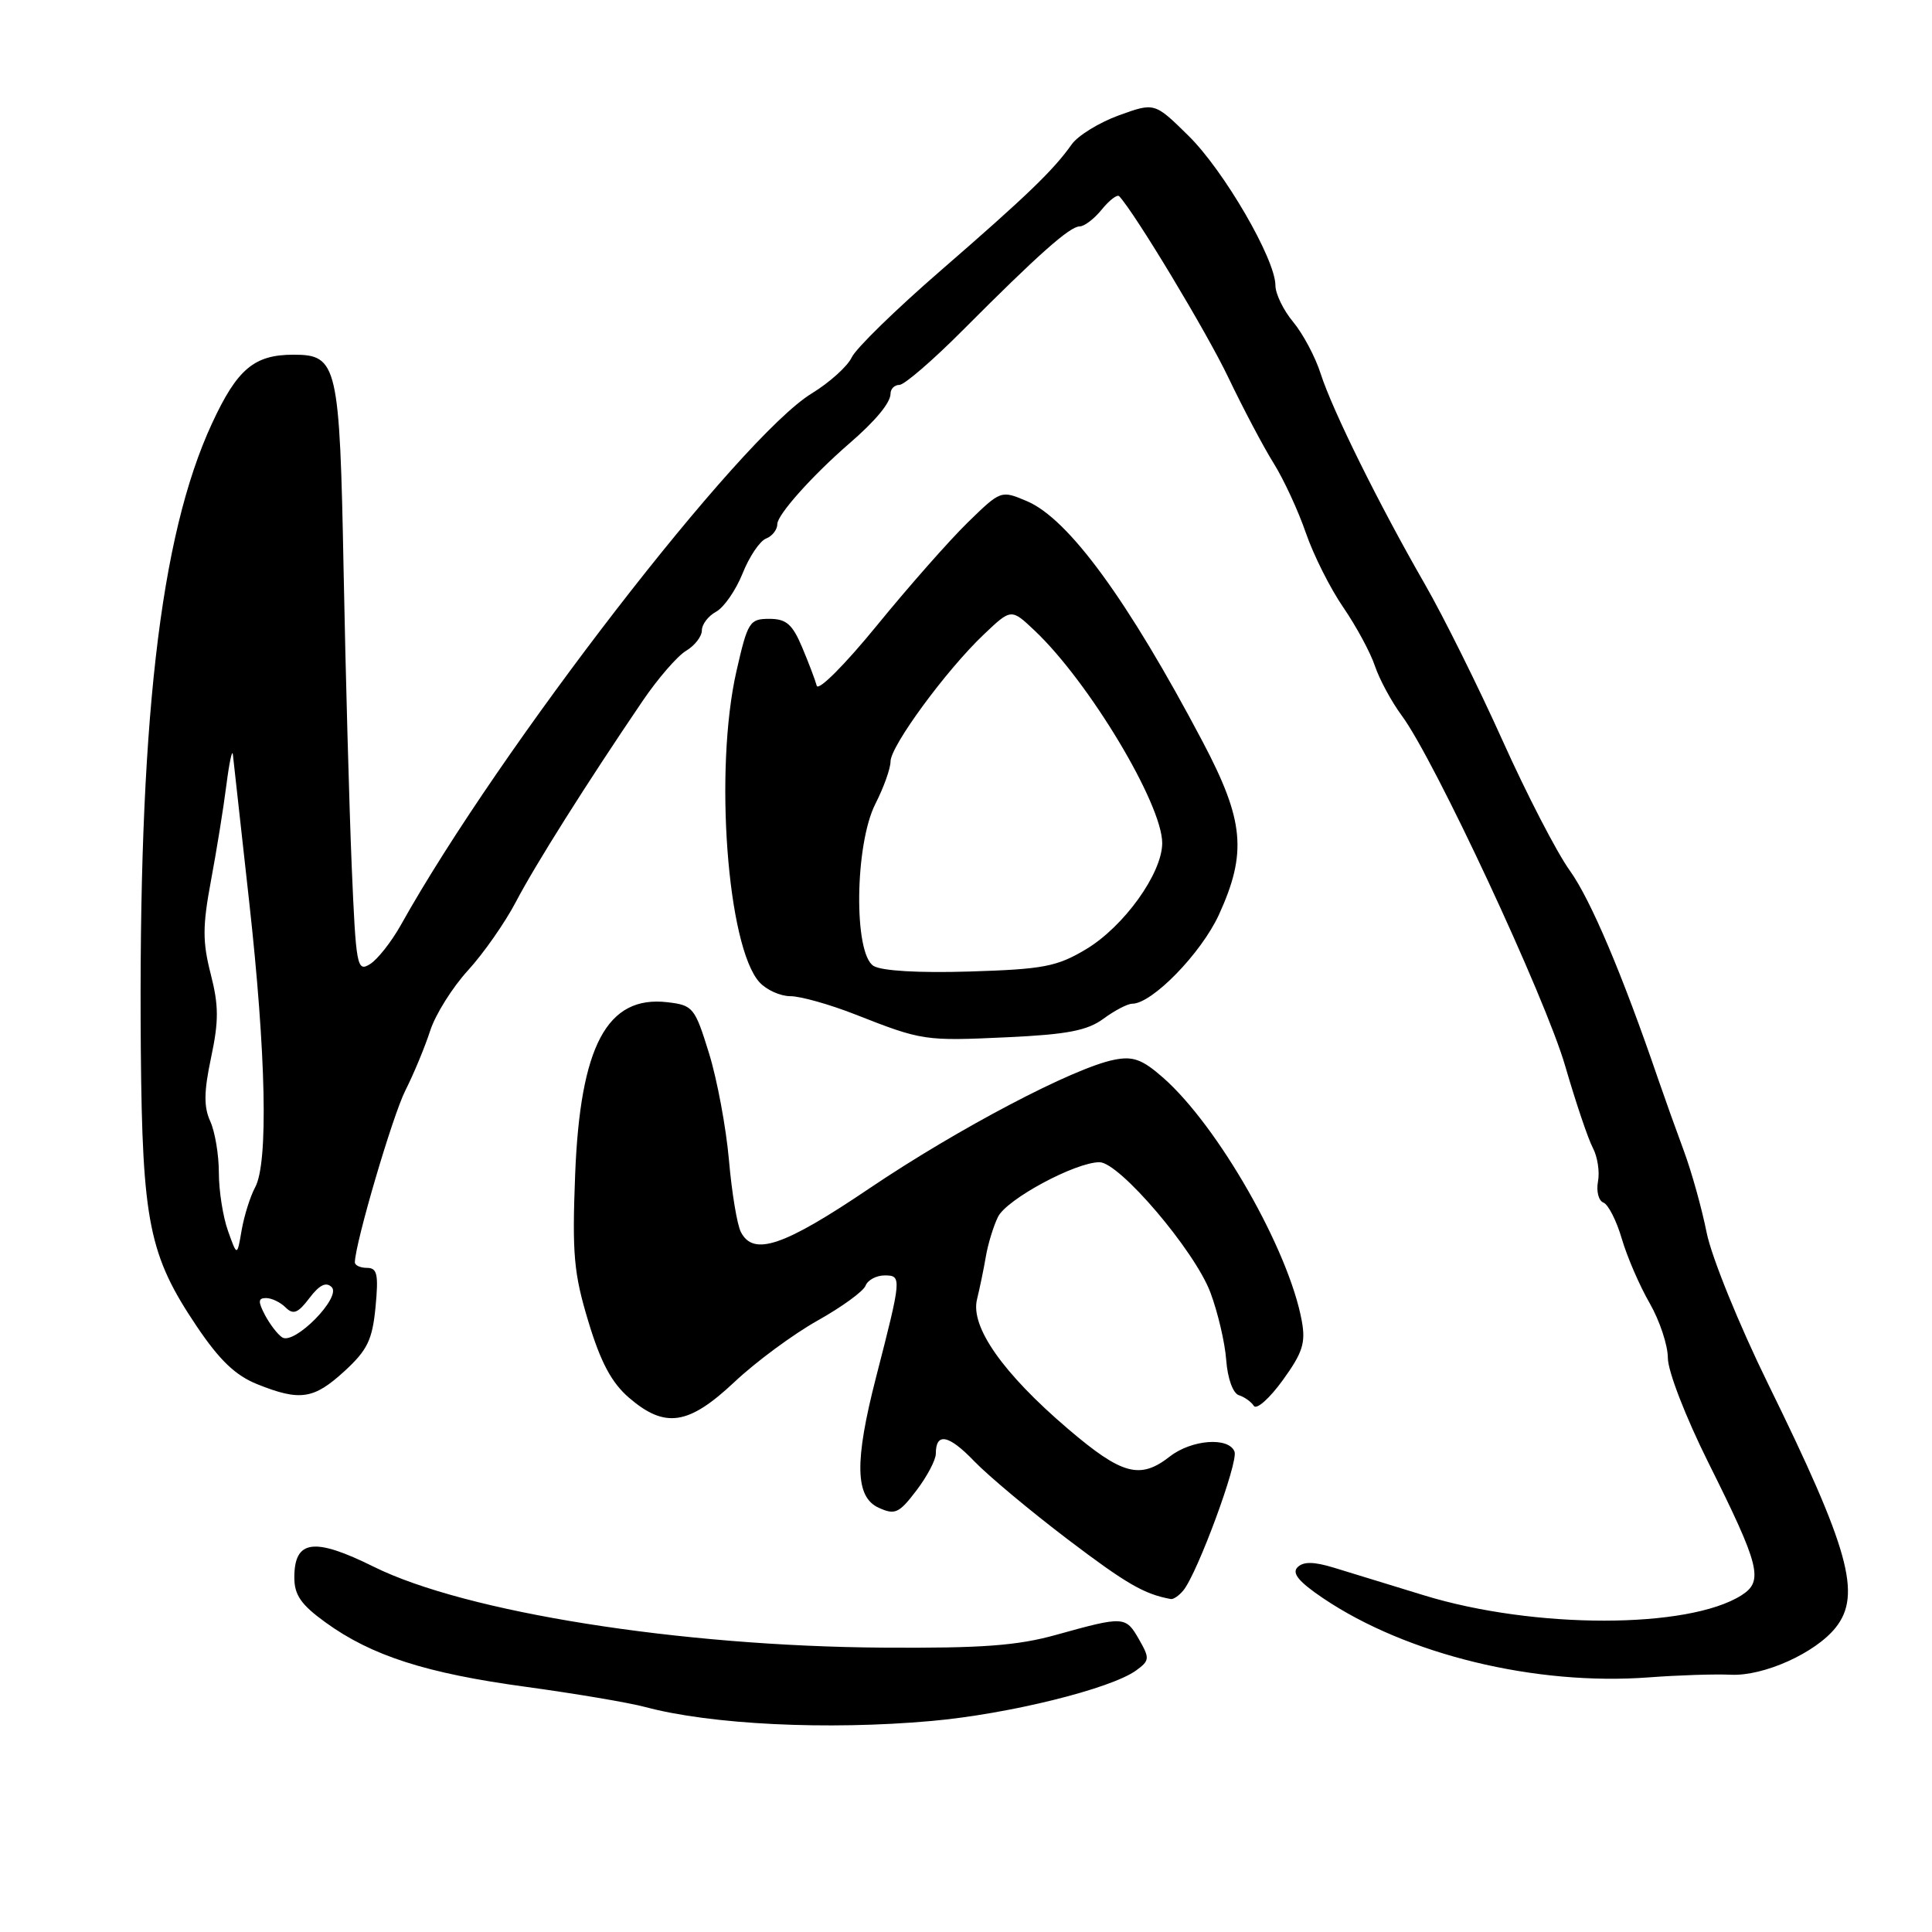 <?xml version="1.0" encoding="UTF-8" standalone="no"?>
<!DOCTYPE svg PUBLIC "-//W3C//DTD SVG 1.1//EN" "http://www.w3.org/Graphics/SVG/1.1/DTD/svg11.dtd" >
<svg xmlns="http://www.w3.org/2000/svg" xmlns:xlink="http://www.w3.org/1999/xlink" version="1.1" viewBox="0 0 256 256">
 <g >
 <path fill="currentColor"
d=" M 123.41 228.04 C 133.65 227.13 147.22 223.77 150.56 221.33 C 152.34 220.03 152.36 219.74 150.92 217.22 C 149.16 214.14 148.92 214.13 140.00 216.61 C 134.83 218.06 130.13 218.41 117.00 218.32 C 90.07 218.14 61.69 213.63 49.54 207.61 C 41.60 203.67 39.00 204.02 39.00 209.03 C 39.00 211.34 39.89 212.63 43.11 214.96 C 49.21 219.39 56.47 221.72 69.66 223.51 C 76.17 224.40 83.30 225.60 85.50 226.19 C 94.20 228.52 109.63 229.27 123.41 228.04 Z  M 229.35 221.91 C 233.70 222.12 240.55 219.03 243.23 215.67 C 246.71 211.30 245.04 205.29 234.26 183.33 C 230.42 175.50 226.78 166.54 226.14 163.33 C 225.50 160.12 224.14 155.25 223.12 152.50 C 222.10 149.75 220.57 145.47 219.72 143.00 C 214.99 129.16 210.78 119.22 208.01 115.36 C 206.28 112.96 202.27 105.19 199.08 98.09 C 195.89 91.00 191.25 81.66 188.77 77.35 C 182.71 66.81 176.56 54.39 174.99 49.50 C 174.29 47.30 172.65 44.23 171.36 42.67 C 170.06 41.12 169.00 38.93 169.00 37.82 C 169.00 34.35 162.16 22.57 157.46 17.97 C 152.99 13.57 152.99 13.57 148.24 15.29 C 145.64 16.24 142.82 17.97 142.00 19.14 C 139.58 22.56 136.07 25.94 124.65 35.85 C 118.72 40.99 113.42 46.16 112.86 47.35 C 112.31 48.53 109.93 50.68 107.56 52.13 C 98.08 57.93 66.15 99.23 53.12 122.56 C 51.87 124.79 50.03 127.13 49.03 127.75 C 47.30 128.83 47.17 128.11 46.60 114.70 C 46.28 106.89 45.79 89.30 45.53 75.61 C 45.01 48.27 44.71 47.00 38.89 47.00 C 33.68 47.00 31.43 48.89 28.09 56.11 C 21.15 71.09 18.30 96.15 18.66 139.20 C 18.86 161.94 19.74 166.33 26.05 175.72 C 29.09 180.24 31.20 182.26 34.10 183.42 C 39.76 185.69 41.58 185.41 45.64 181.69 C 48.68 178.90 49.34 177.55 49.76 173.19 C 50.17 168.86 49.99 168.00 48.63 168.00 C 47.73 168.00 47.01 167.66 47.02 167.25 C 47.09 164.62 52.03 147.81 53.71 144.50 C 54.82 142.30 56.30 138.74 57.00 136.58 C 57.69 134.43 59.95 130.83 62.01 128.58 C 64.06 126.34 66.92 122.25 68.36 119.50 C 70.91 114.62 77.79 103.71 85.15 92.88 C 87.16 89.92 89.75 86.93 90.90 86.24 C 92.06 85.55 93.00 84.33 93.00 83.53 C 93.00 82.73 93.85 81.62 94.88 81.06 C 95.91 80.51 97.49 78.23 98.39 76.00 C 99.28 73.76 100.68 71.68 101.51 71.36 C 102.33 71.04 103.00 70.18 103.00 69.44 C 103.00 68.20 107.64 63.01 112.52 58.78 C 116.02 55.76 118.00 53.36 118.00 52.17 C 118.00 51.52 118.53 51.00 119.18 51.00 C 119.83 51.00 123.61 47.74 127.58 43.75 C 137.59 33.70 141.76 30.00 143.06 30.00 C 143.68 30.00 145.00 28.99 146.00 27.75 C 147.01 26.51 148.04 25.73 148.30 26.00 C 150.39 28.24 159.87 43.97 162.75 50.00 C 164.72 54.12 167.43 59.25 168.77 61.39 C 170.11 63.54 172.03 67.69 173.04 70.63 C 174.05 73.56 176.28 78.00 178.00 80.49 C 179.71 82.99 181.60 86.48 182.19 88.26 C 182.79 90.04 184.39 92.99 185.74 94.82 C 190.06 100.63 204.77 132.18 207.40 141.26 C 208.80 146.08 210.45 150.97 211.07 152.12 C 211.68 153.28 211.99 155.28 211.74 156.56 C 211.50 157.85 211.82 159.10 212.46 159.35 C 213.10 159.59 214.20 161.75 214.90 164.15 C 215.60 166.54 217.26 170.38 218.59 172.68 C 219.91 174.98 221.00 178.25 221.00 179.94 C 221.00 181.68 223.35 187.75 226.35 193.77 C 233.22 207.54 233.71 209.50 230.76 211.38 C 223.71 215.86 203.29 215.87 188.69 211.39 C 184.19 210.00 178.81 208.36 176.76 207.73 C 174.07 206.91 172.70 206.90 171.93 207.67 C 171.15 208.45 172.10 209.60 175.30 211.76 C 186.38 219.24 203.44 223.39 218.50 222.26 C 222.35 221.97 227.23 221.81 229.35 221.91 Z  M 156.79 210.75 C 158.66 208.49 164.11 193.73 163.58 192.35 C 162.82 190.37 157.88 190.75 155.00 193.00 C 151.06 196.08 148.66 195.43 141.50 189.32 C 132.88 181.96 128.56 175.80 129.46 172.17 C 129.82 170.70 130.35 168.15 130.63 166.50 C 130.91 164.85 131.63 162.48 132.24 161.24 C 133.39 158.90 142.49 154.00 145.69 154.00 C 148.32 154.00 158.29 165.70 160.38 171.25 C 161.36 173.86 162.31 177.89 162.48 180.21 C 162.66 182.65 163.37 184.61 164.15 184.87 C 164.89 185.10 165.79 185.74 166.14 186.29 C 166.50 186.83 168.22 185.30 169.96 182.90 C 172.61 179.24 173.03 177.94 172.49 175.01 C 170.77 165.62 161.40 149.20 154.11 142.79 C 151.34 140.36 150.13 139.92 147.61 140.43 C 142.25 141.50 126.96 149.54 115.27 157.42 C 103.85 165.14 99.84 166.50 98.17 163.25 C 97.67 162.29 96.96 157.99 96.59 153.71 C 96.21 149.42 95.03 143.06 93.95 139.57 C 92.07 133.49 91.83 133.20 88.44 132.80 C 80.45 131.87 76.88 138.54 76.21 155.64 C 75.80 166.20 76.03 168.74 77.97 175.14 C 79.60 180.53 81.04 183.22 83.35 185.21 C 88.12 189.31 91.22 188.85 97.31 183.13 C 100.16 180.44 105.13 176.78 108.34 174.98 C 111.55 173.18 114.41 171.10 114.69 170.36 C 114.98 169.61 116.12 169.00 117.22 169.00 C 119.51 169.00 119.48 169.28 116.08 182.50 C 113.21 193.64 113.30 198.36 116.42 199.78 C 118.59 200.77 119.12 200.53 121.42 197.51 C 122.84 195.65 124.00 193.45 124.00 192.63 C 124.00 189.76 125.70 190.09 129.09 193.62 C 130.97 195.57 136.55 200.23 141.50 203.99 C 149.27 209.88 151.60 211.23 155.13 211.88 C 155.47 211.95 156.22 211.44 156.79 210.75 Z  M 146.21 134.99 C 147.70 133.89 149.41 133.00 150.02 133.00 C 152.66 133.00 159.16 126.32 161.51 121.21 C 165.26 113.01 164.86 108.72 159.39 98.34 C 149.45 79.50 141.58 68.73 136.06 66.40 C 132.64 64.95 132.61 64.96 128.24 69.22 C 125.82 71.58 120.41 77.71 116.21 82.86 C 111.96 88.07 108.42 91.62 108.22 90.86 C 108.02 90.11 107.15 87.81 106.28 85.75 C 104.99 82.70 104.18 82.00 101.93 82.00 C 99.32 82.00 99.07 82.40 97.58 88.95 C 94.62 101.95 96.36 125.43 100.63 130.15 C 101.56 131.17 103.40 132.00 104.73 132.00 C 106.07 132.00 109.94 133.09 113.33 134.42 C 122.21 137.91 122.51 137.95 133.50 137.44 C 141.41 137.07 144.07 136.56 146.21 134.99 Z  M 37.39 177.21 C 36.79 176.82 35.77 175.49 35.11 174.25 C 34.17 172.45 34.20 172.00 35.26 172.00 C 36.00 172.00 37.16 172.56 37.85 173.25 C 38.86 174.25 39.49 174.00 41.00 172.00 C 42.33 170.25 43.21 169.82 43.95 170.55 C 45.28 171.88 39.01 178.26 37.39 177.21 Z  M 30.21 163.10 C 29.54 161.23 29.00 157.76 29.00 155.40 C 29.00 153.03 28.49 149.96 27.86 148.58 C 26.99 146.67 27.01 144.65 27.97 140.13 C 29.00 135.29 28.99 133.23 27.92 129.06 C 26.83 124.80 26.83 122.71 27.95 116.72 C 28.69 112.75 29.62 107.03 30.00 104.00 C 30.39 100.97 30.78 99.17 30.86 100.00 C 30.95 100.83 31.91 109.56 33.01 119.41 C 35.26 139.67 35.57 154.08 33.81 157.32 C 33.16 158.52 32.36 161.07 32.02 163.00 C 31.42 166.50 31.42 166.50 30.21 163.10 Z  M 115.75 127.99 C 113.09 126.34 113.26 111.88 116.00 106.50 C 117.10 104.34 118.00 101.82 118.00 100.90 C 118.00 98.85 125.40 88.77 130.37 84.06 C 133.99 80.62 133.99 80.62 137.10 83.56 C 144.32 90.39 154.00 106.54 154.00 111.72 C 153.99 115.73 148.91 122.80 143.87 125.80 C 140.05 128.08 138.24 128.43 128.52 128.73 C 121.73 128.94 116.83 128.65 115.75 127.99 Z "/>
</g>
</svg>